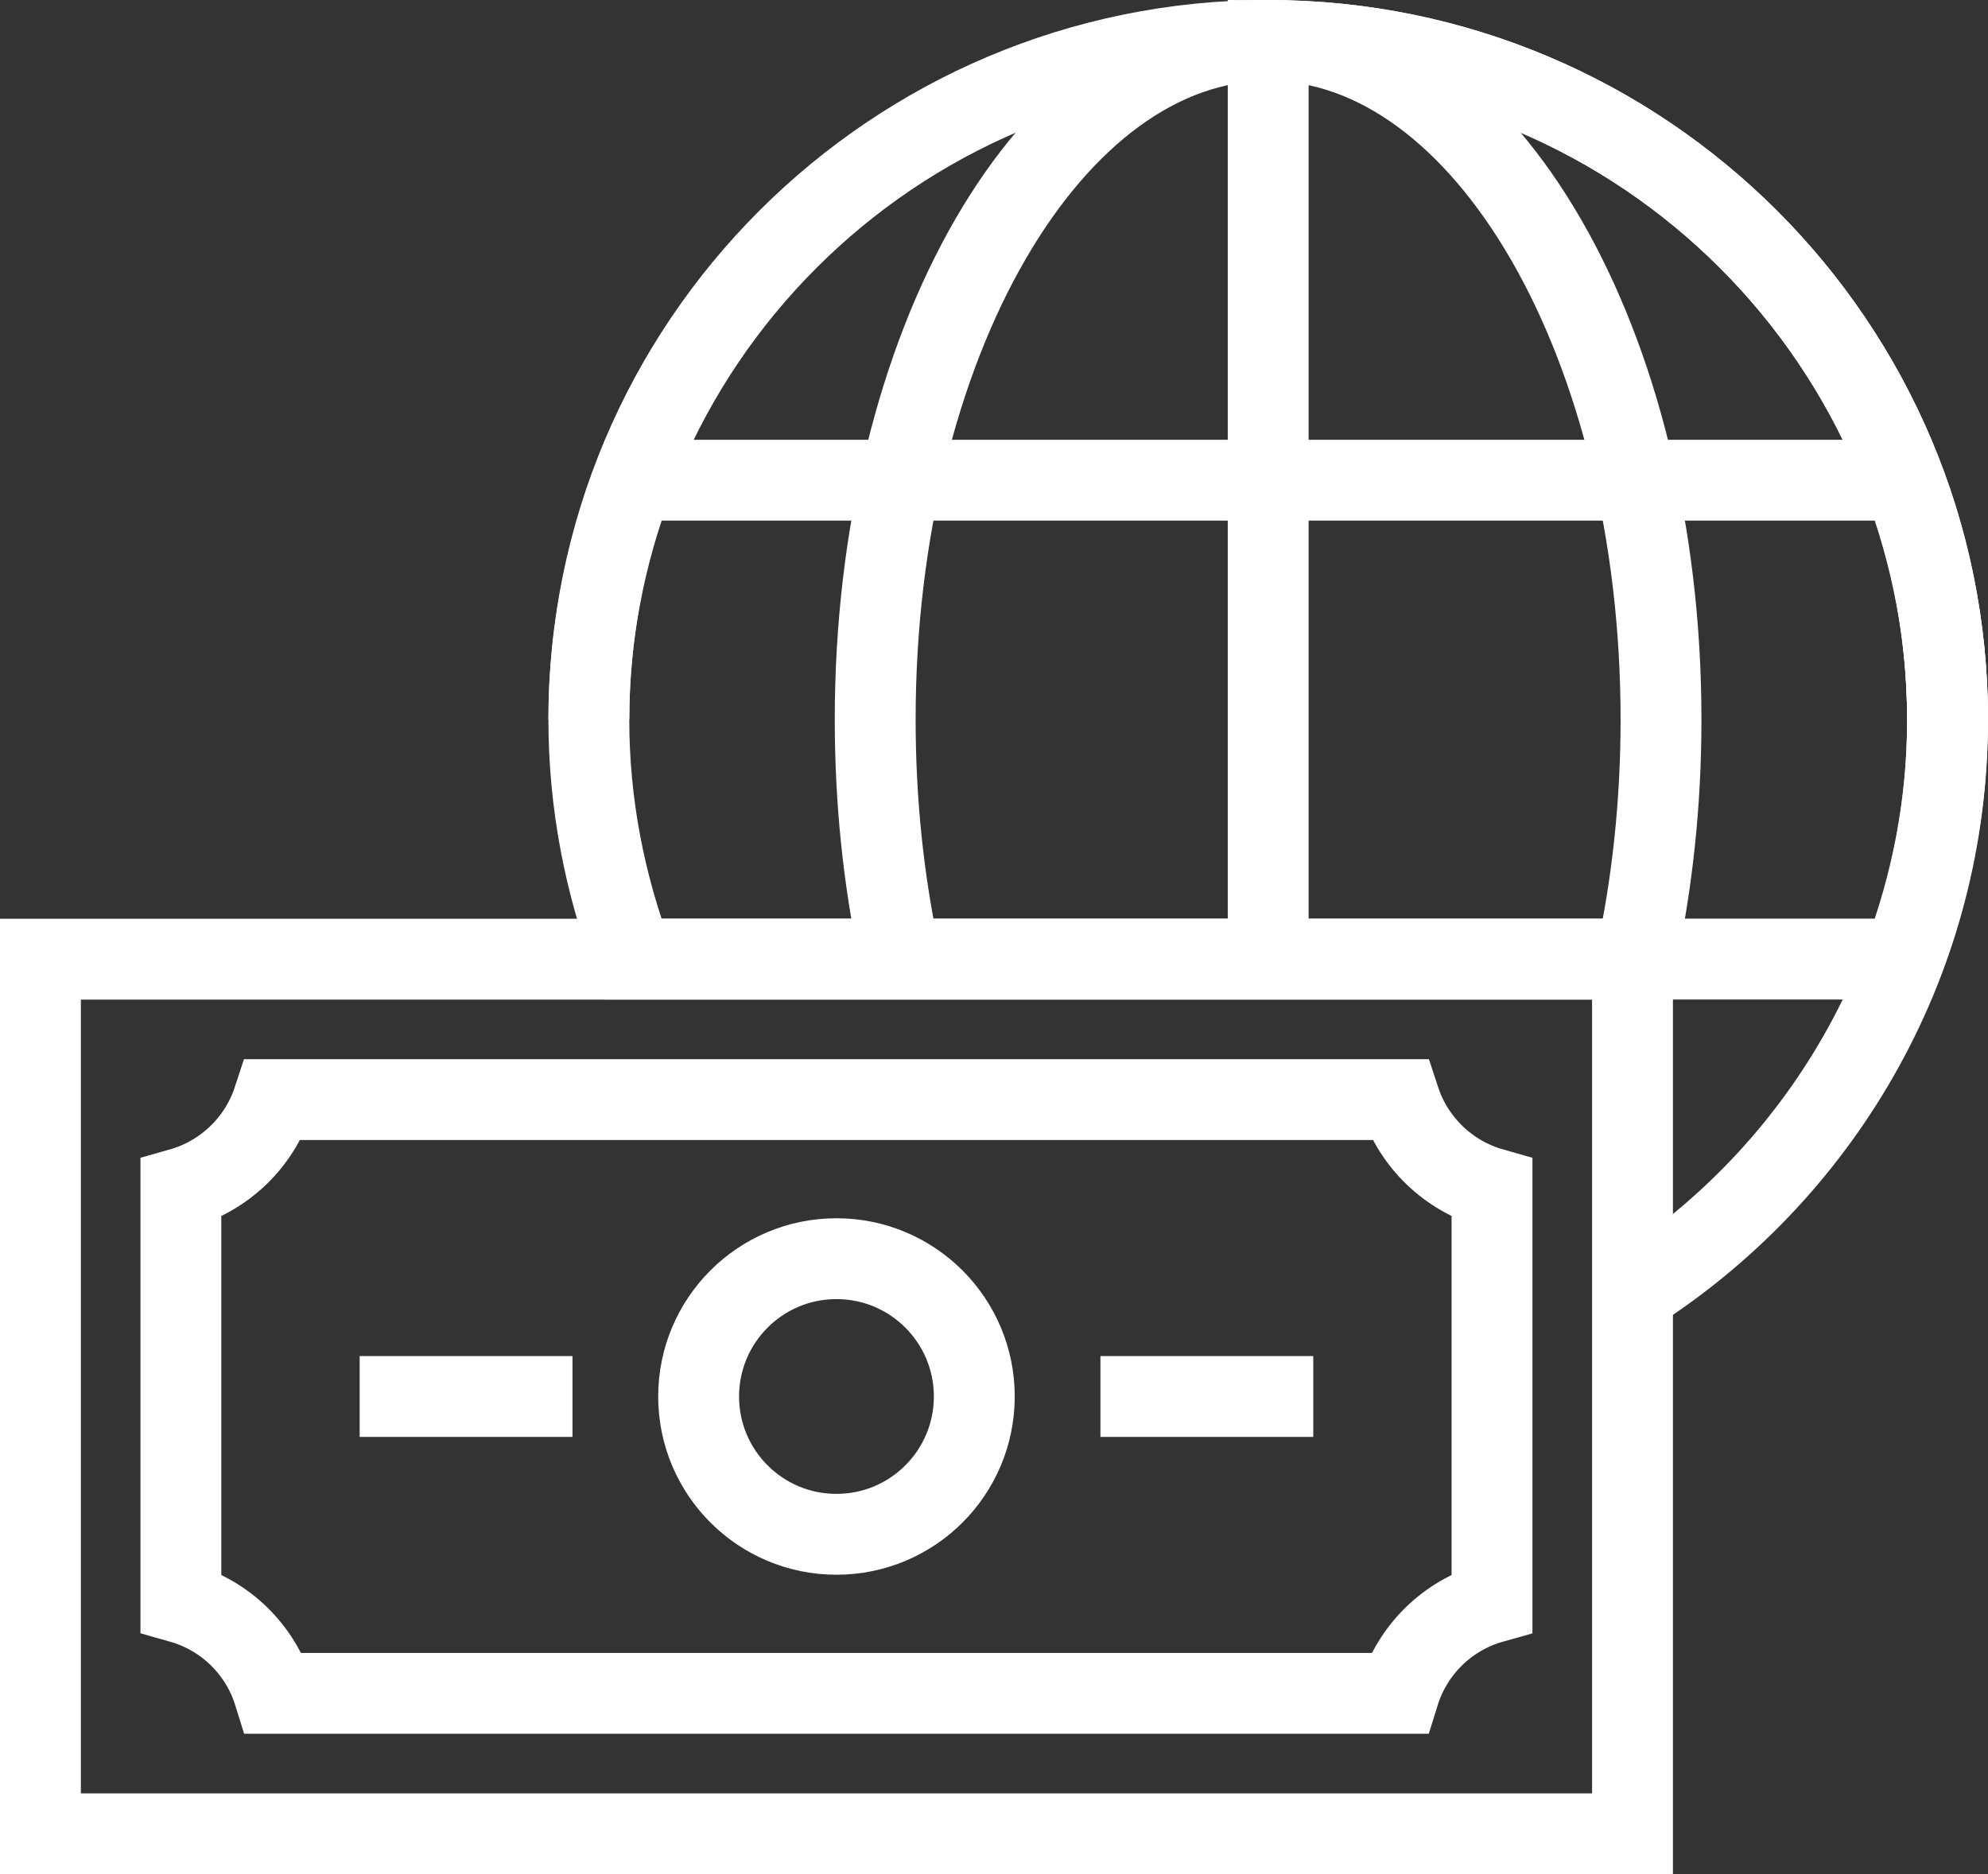 <?xml version="1.0" encoding="utf-8"?>
<!-- Generator: Adobe Illustrator 16.0.0, SVG Export Plug-In . SVG Version: 6.00 Build 0)  -->
<!DOCTYPE svg PUBLIC "-//W3C//DTD SVG 1.1//EN" "http://www.w3.org/Graphics/SVG/1.1/DTD/svg11.dtd">
<svg version="1.1" id="Layer_1" xmlns="http://www.w3.org/2000/svg" xmlns:xlink="http://www.w3.org/1999/xlink" x="0px" y="0px"
	 width="98.335px" height="92.722px" viewBox="0 0 98.335 92.722" enable-background="new 0 0 98.335 92.722" xml:space="preserve">
<rect x="0" y="0" width="98.335" height="92.722" fill="#333333" stroke="none"/>
<g>
	<defs>
		<rect id="SVGID_1_" y="0" width="98.334" height="92.722"/>
	</defs>
	<clipPath id="SVGID_2_">
		<use xlink:href="#SVGID_1_"  overflow="visible"/>
	</clipPath>
	<path clip-path="url(#SVGID_2_)" fill="none" stroke="#FFFFFF" stroke-width="4" d="M29.127,35.603
		C29.127,17.045,44.172,2,62.731,2c18.556,0,33.604,15.046,33.604,33.603"/>
	<path clip-path="url(#SVGID_2_)" fill="none" stroke="#FFFFFF" stroke-width="4" d="M44.441,47.015
		c-0.744-3.563-1.15-7.405-1.15-11.412C43.291,17.046,51.996,2,62.73,2c10.729,0,19.431,15.046,19.431,33.603
		c0,4.183-0.443,8.189-1.251,11.885"/>
	<path clip-path="url(#SVGID_2_)" fill="none" stroke="#FFFFFF" stroke-width="4" d="M81.172,63.698
		c9.133-6.008,15.163-16.349,15.163-28.096C96.335,17.046,81.287,2,62.73,2v44.789"/>
	<path clip-path="url(#SVGID_2_)" fill="none" stroke="#FFFFFF" stroke-width="4" d="M29.127,35.603
		c0,4.176,0.796,8.156,2.184,11.844h62.835c1.392-3.688,2.188-7.667,2.188-11.844c0-4.176-0.797-8.158-2.188-11.847H31.315
		C29.923,27.445,29.127,31.427,29.127,35.603z"/>
	<rect x="2" y="47.453" clip-path="url(#SVGID_2_)" fill="none" stroke="#FFFFFF" stroke-width="4" width="78.75" height="43.269"/>
	<path clip-path="url(#SVGID_2_)" fill="none" stroke="#FFFFFF" stroke-width="4" d="M13.549,83.773
		c-0.677-2.177-2.41-3.864-4.602-4.484v-20.5c2.153-0.611,3.873-2.262,4.57-4.389h55.715c0.698,2.127,2.417,3.777,4.569,4.389
		v20.502c-2.192,0.618-3.923,2.305-4.6,4.482H13.549z"/>
	<circle clip-path="url(#SVGID_2_)" fill="none" stroke="#FFFFFF" stroke-width="4" cx="41.375" cy="69.087" r="6.818"/>
	<line clip-path="url(#SVGID_2_)" fill="none" stroke="#FFFFFF" stroke-width="4" x1="54.432" y1="69.087" x2="64.96" y2="69.087"/>
	<line clip-path="url(#SVGID_2_)" fill="none" stroke="#FFFFFF" stroke-width="4" x1="28.317" y1="69.087" x2="17.79" y2="69.087"/>
</g>
</svg>
